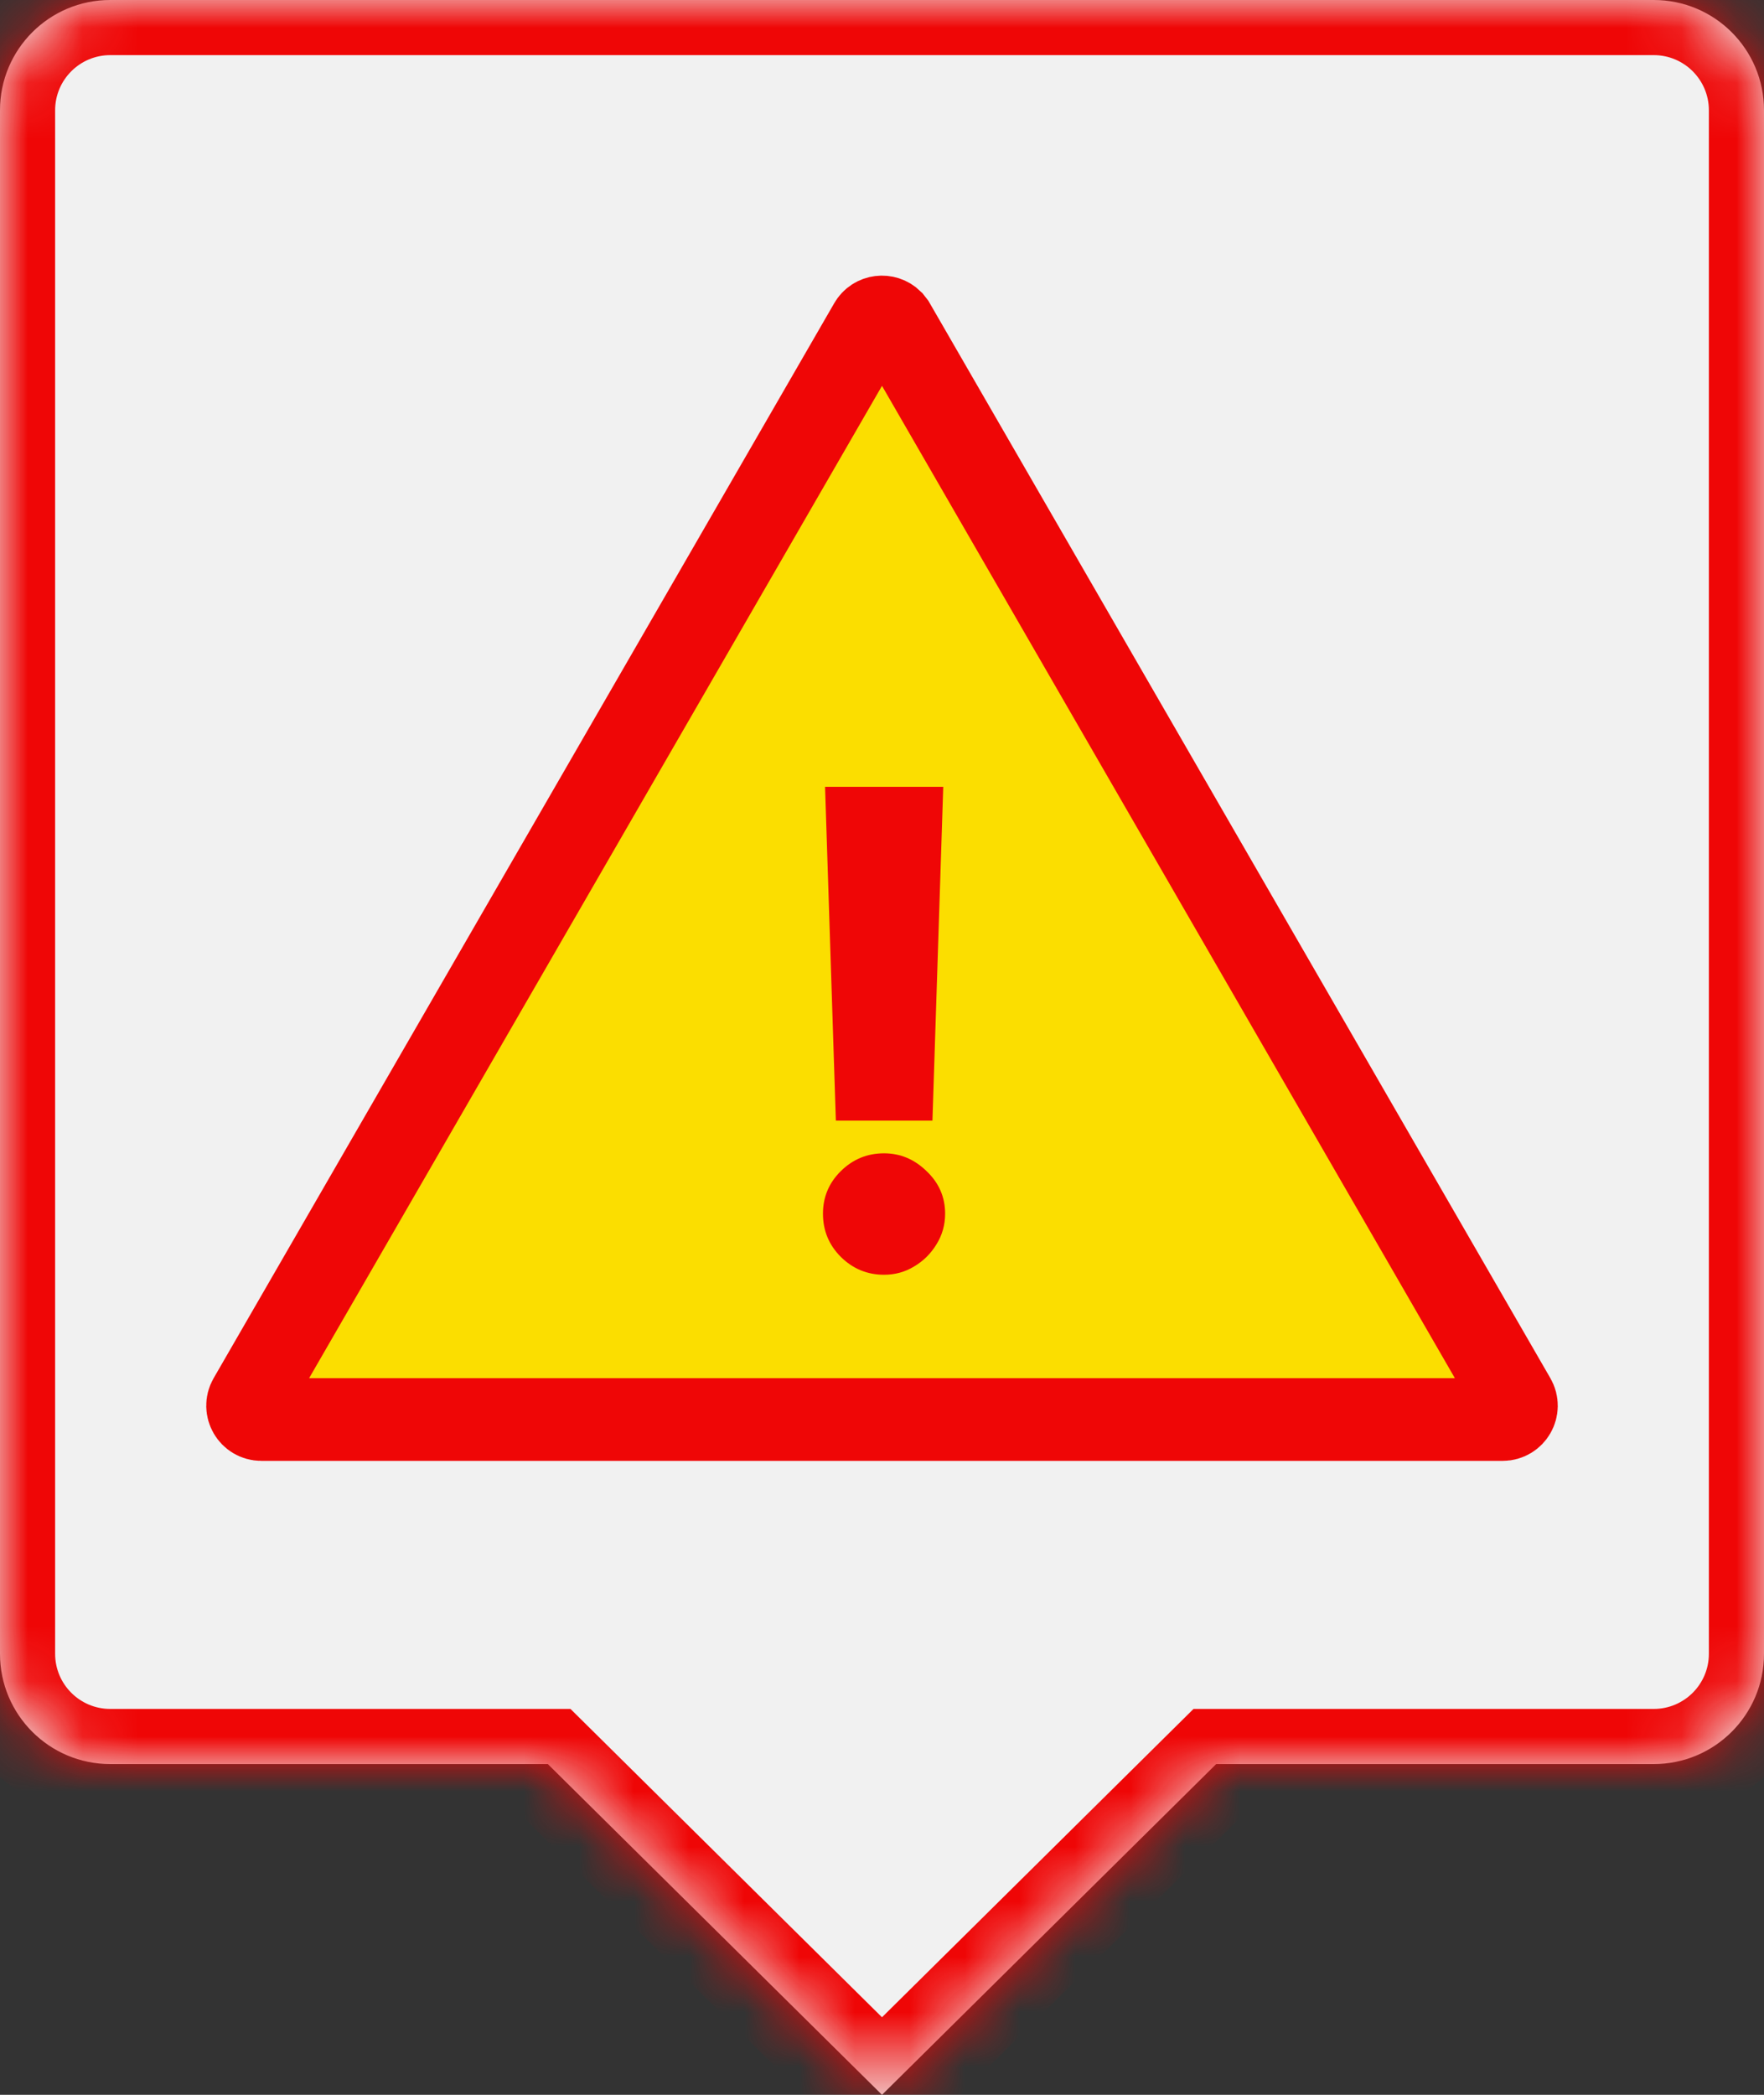 <svg width="32" height="38" viewBox="0 0 32 38" fill="none" xmlns="http://www.w3.org/2000/svg">
<rect x="0" y="0" width="32" height="38" fill="#333333" stroke="none"/>
<mask id="path-1-inside-1_5_10" fill="white">
<path d="M16 38L9.938 32H2C0.895 32 0 31.105 0 30V2C0 0.895 0.895 0 2 0H30C31.105 0 32 0.895 32 2V30C32 31.105 31.105 32 30 32H22.062L16 38Z"/>
</mask>
<path d="M16 38L9.938 32H2C0.895 32 0 31.105 0 30V2C0 0.895 0.895 0 2 0H30C31.105 0 32 0.895 32 2V30C32 31.105 31.105 32 30 32H22.062L16 38Z" fill="#F1F1F1"/>
<path d="M16 38L15.297 38.711L16 39.407L16.703 38.711L16 38ZM9.938 32L10.641 31.289L10.349 31H9.938V32ZM22.062 32V31H21.651L21.359 31.289L22.062 32ZM16 38L16.703 37.289L10.641 31.289L9.938 32L9.234 32.711L15.297 38.711L16 38ZM9.938 32V31H2V32V33H9.938V32ZM2 32V31C1.448 31 1 30.552 1 30H0H-1C-1 31.657 0.343 33 2 33V32ZM0 30H1V2H0H-1V30H0ZM0 2H1C1 1.448 1.448 1 2 1V0V-1C0.343 -1 -1 0.343 -1 2H0ZM2 0V1H30V0V-1H2V0ZM30 0V1C30.552 1 31 1.448 31 2H32H33C33 0.343 31.657 -1 30 -1V0ZM32 2H31V30H32H33V2H32ZM32 30H31C31 30.552 30.552 31 30 31V32V33C31.657 33 33 31.657 33 30H32ZM30 32V31H22.062V32V33H30V32ZM22.062 32L21.359 31.289L15.297 37.289L16 38L16.703 38.711L22.766 32.711L22.062 32Z" fill="#EF0606" mask="url(#path-1-inside-1_5_10)"/>
<path d="M15.783 5.875C15.867 5.729 16.062 5.711 16.174 5.82L16.217 5.875L27.475 25.375C27.571 25.541 27.451 25.75 27.259 25.75H4.741C4.549 25.75 4.429 25.541 4.525 25.375L15.783 5.875Z" fill="#FBDE00" stroke="#EF0606" stroke-width="1.5"/>
<path d="M17.111 14.273L16.915 20.328H15.163L14.967 14.273H17.111ZM16.037 23.124C15.733 23.124 15.472 23.016 15.253 22.8C15.037 22.584 14.929 22.322 14.929 22.016C14.929 21.715 15.037 21.457 15.253 21.244C15.472 21.028 15.733 20.921 16.037 20.921C16.329 20.921 16.587 21.028 16.808 21.244C17.033 21.457 17.145 21.715 17.145 22.016C17.145 22.22 17.092 22.406 16.987 22.574C16.885 22.741 16.75 22.875 16.582 22.974C16.418 23.074 16.236 23.124 16.037 23.124Z" fill="#EF0606"/>
</svg>
